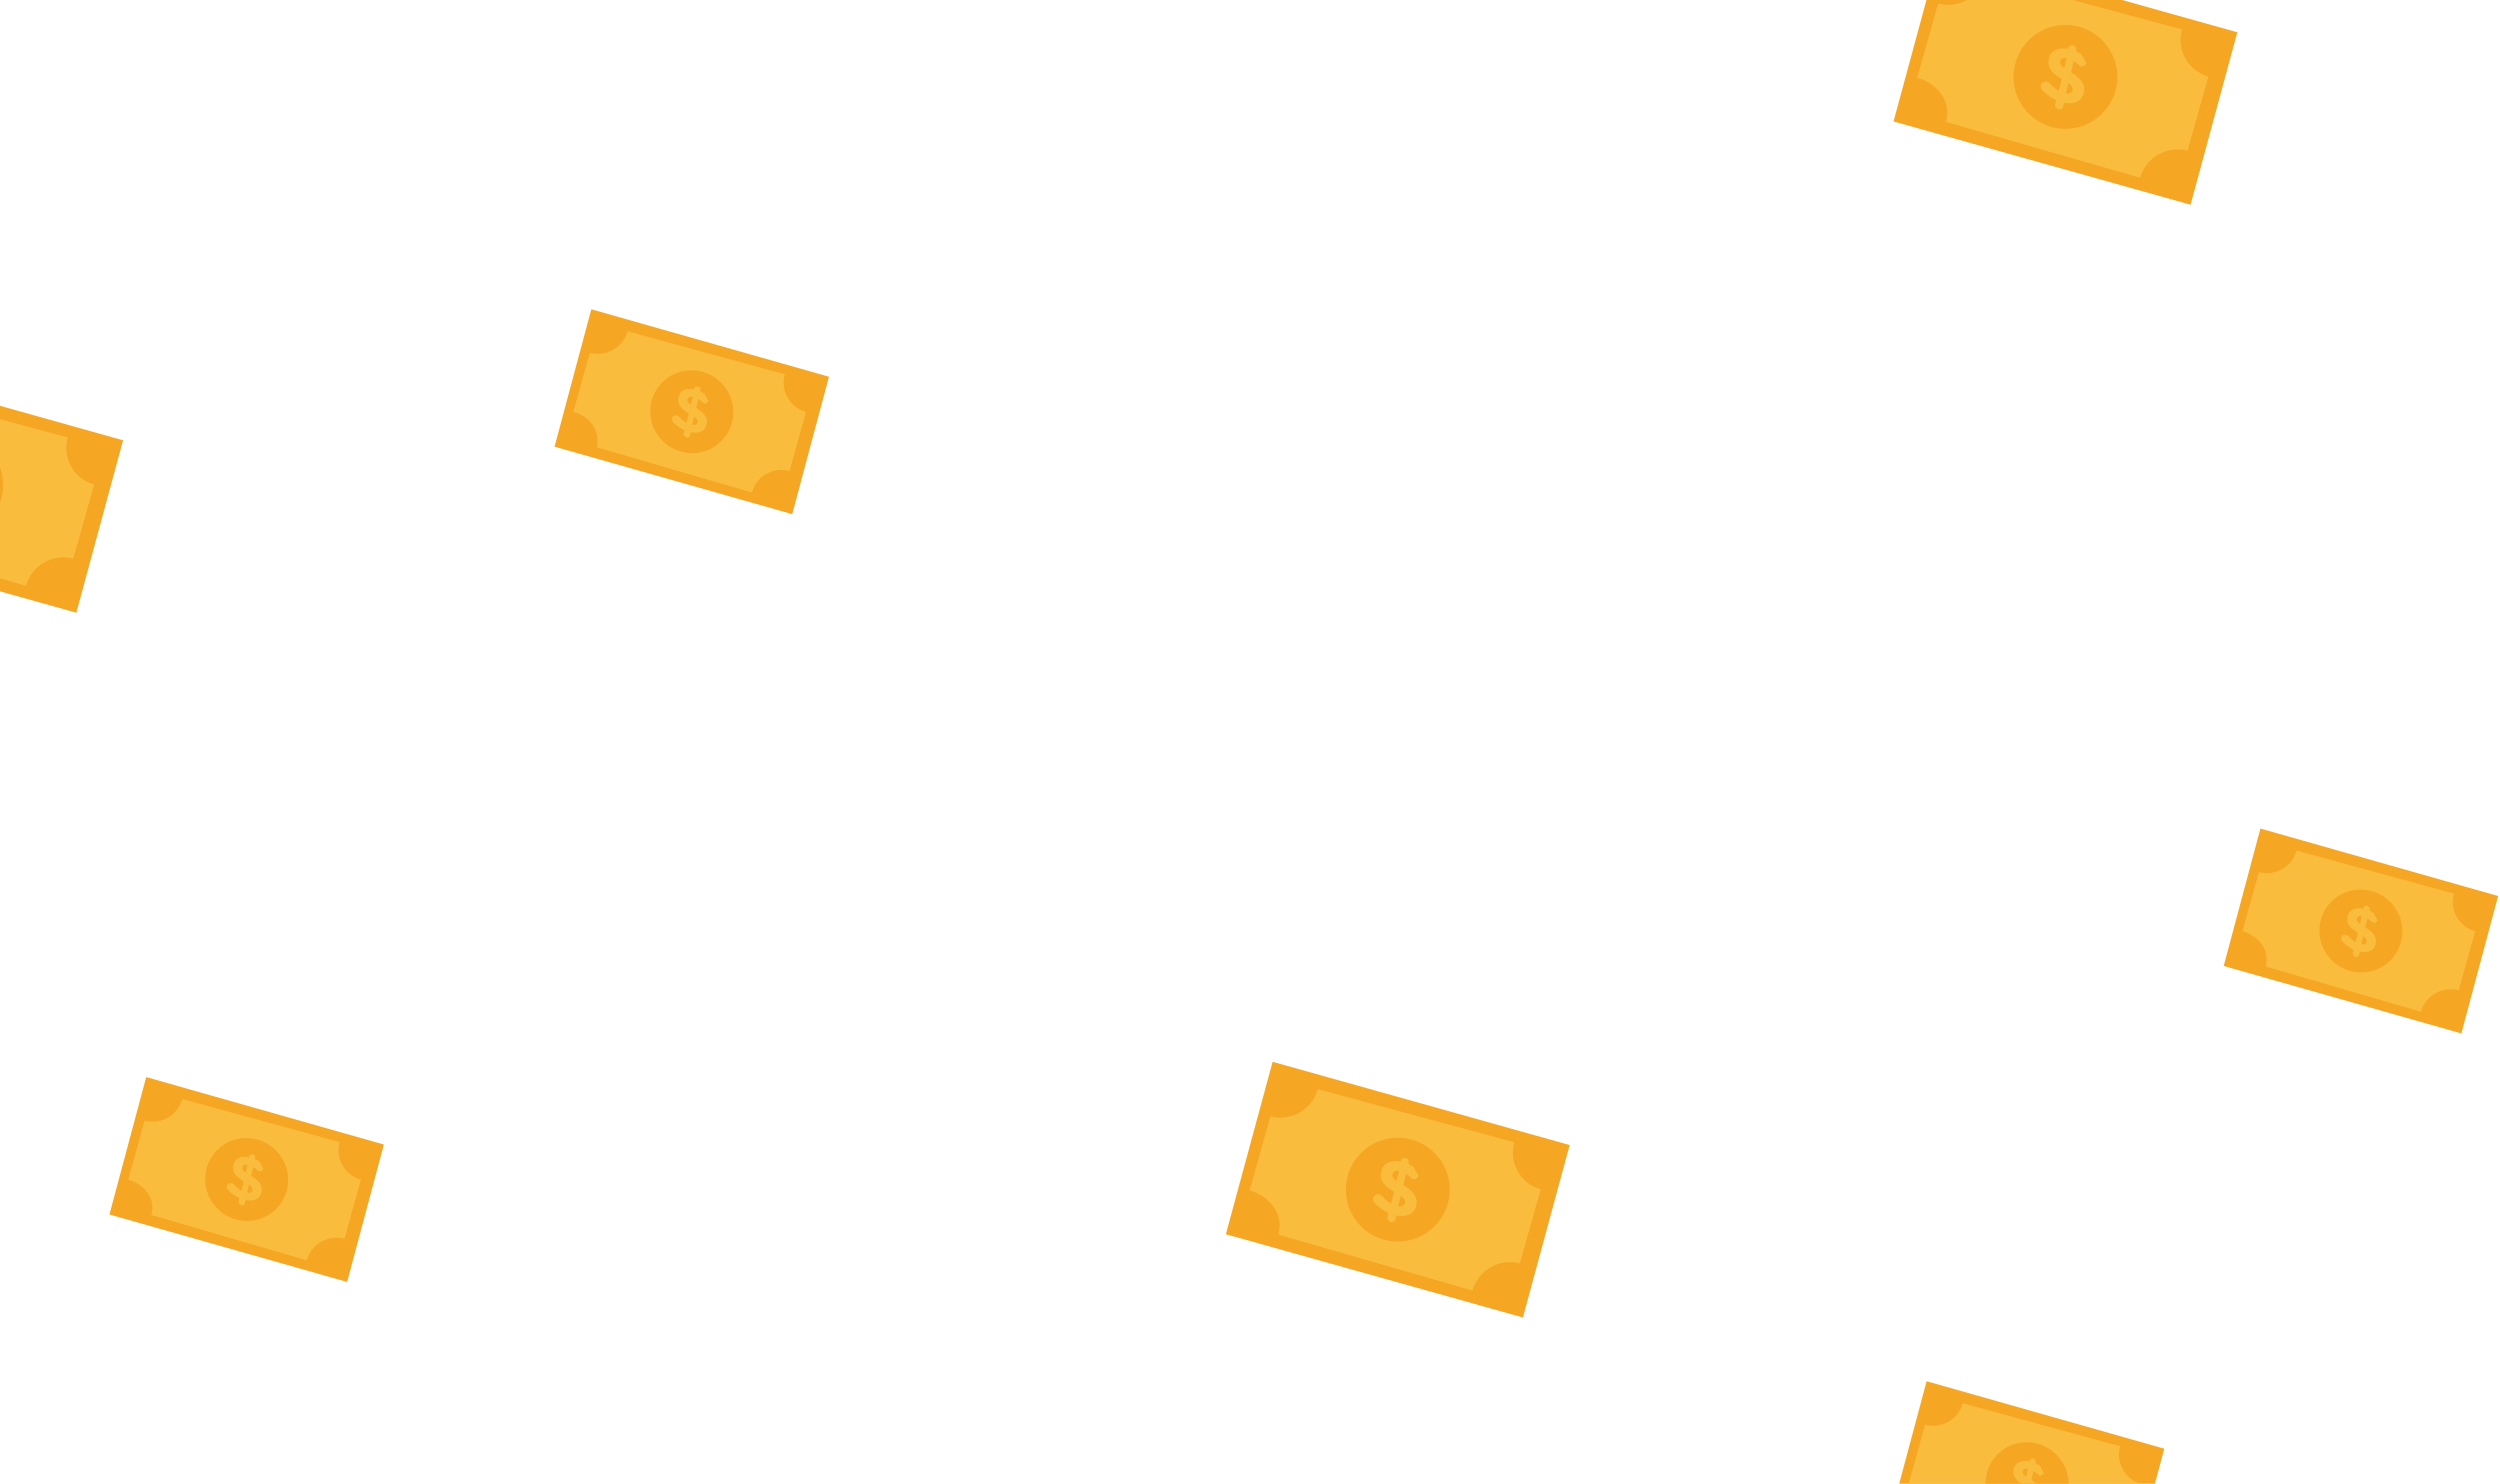 <?xml version="1.0" encoding="UTF-8" standalone="no"?>
<svg width="674px" height="400px" viewBox="0 0 674 400" version="1.1" xmlns="http://www.w3.org/2000/svg" xmlns:xlink="http://www.w3.org/1999/xlink">
    <!-- Generator: Sketch 3.6.1 (26313) - http://www.bohemiancoding.com/sketch -->
    <title>referral-bg</title>
    <desc>Created with Sketch.</desc>
    <defs></defs>
    <g id="Welcome" stroke="none" stroke-width="1" fill="none" fill-rule="evenodd">
        <g id="Refer-call-outs" transform="translate(-20, -94)">
            <g id="Group-4" transform="translate(-1, 94)">
                <g id="Group-3" transform="translate(21, 0)">
                    <g id="referral-bg" transform="translate(-75, -40)">
                        <g id="Group-2" transform="translate(631.839, 60.73) rotate(-320) translate(-631.839, -60.73) translate(583.839, 21.73)">
                            <path d="M75.776,1.13686838e-12 L-1.87583282e-12,34.287 L20.224,78 L96,43.713 L75.776,1.13686838e-12 Z" id="Fill-4592" fill="#F5A623"></path>
                            <path d="M31.142,69 C28.798,63.773 22.689,62.481 17.538,64.86 L9,45.916 C14.15,43.537 16.426,37.338 14.065,32.112 L63.858,9 C66.202,14.227 72.311,16.519 77.462,14.14 L86,33.084 C80.85,35.48 78.574,41.662 80.935,46.888 L31.142,69 Z" id="Fill-4593" fill="#FABC3D"></path>
                            <circle id="Oval-152" fill="#F5A623" cx="48" cy="39" r="14"></circle>
                            <path d="M50.965,42.323 L49.706,39.801 C50.946,39.685 51.493,39.952 51.785,40.553 C52.113,41.204 51.84,41.805 50.965,42.323 M44.217,36.662 C43.926,36.077 44.126,35.459 45.02,34.925 L46.242,37.397 C44.965,37.48 44.491,37.213 44.217,36.662 M54.612,39.184 C53.609,37.146 51.749,36.562 48.339,37.079 L46.971,34.307 C47.573,34.224 48.229,34.207 48.922,34.24 C49.196,34.257 49.196,34.207 49.433,34.107 C50.071,33.839 49.998,33.238 49.998,32.62 L49.998,32.604 C49.998,32.453 48.247,32.069 47.409,31.535 C46.807,31.602 46.342,31.702 45.722,31.869 L45.662,31.618 C45.408,31.084 44.766,30.85 44.201,31.101 C43.618,31.334 43.379,31.952 43.654,32.47 L43.771,32.704 C41.382,33.99 40.384,36.027 41.387,38.031 C42.461,40.202 44.38,40.62 47.607,40.119 L49.048,43.025 C48.045,43.225 47.08,43.208 46.005,43.058 C45.695,43.025 45.366,43.041 45.111,43.158 C44.327,43.475 43.999,44.26 44.345,44.962 C44.6,45.463 45.038,45.713 45.567,45.78 C47.08,45.947 48.63,45.83 50.126,45.413 L50.618,46.398 C50.873,46.916 51.548,47.15 52.132,46.899 C52.697,46.665 52.952,46.064 52.679,45.53 L52.205,44.561 C54.575,43.258 55.633,41.221 54.612,39.184" id="Fill-4604" fill="#FABC3D"></path>
                        </g>
                        <g id="Group-2" transform="translate(451.839, 360.73) rotate(-320) translate(-451.839, -360.73) translate(403.839, 321.73)">
                            <path d="M75.776,1.16529009e-12 L-1.87583282e-12,34.287 L20.224,78 L96,43.713 L75.776,1.16529009e-12 Z" id="Fill-4592" fill="#F5A623"></path>
                            <path d="M31.142,69 C28.798,63.773 22.689,62.481 17.538,64.86 L9,45.916 C14.15,43.537 16.426,37.338 14.065,32.112 L63.858,9 C66.202,14.227 72.311,16.519 77.462,14.14 L86,33.084 C80.85,35.48 78.574,41.662 80.935,46.888 L31.142,69 Z" id="Fill-4593" fill="#FABC3D"></path>
                            <circle id="Oval-152" fill="#F5A623" cx="48" cy="39" r="14"></circle>
                            <path d="M50.965,42.323 L49.706,39.801 C50.946,39.685 51.493,39.952 51.785,40.553 C52.113,41.204 51.84,41.805 50.965,42.323 M44.217,36.662 C43.926,36.077 44.126,35.459 45.02,34.925 L46.242,37.397 C44.965,37.48 44.491,37.213 44.217,36.662 M54.612,39.184 C53.609,37.146 51.749,36.562 48.339,37.079 L46.971,34.307 C47.573,34.224 48.229,34.207 48.922,34.24 C49.196,34.257 49.196,34.207 49.433,34.107 C50.071,33.839 49.998,33.238 49.998,32.62 L49.998,32.604 C49.998,32.453 48.247,32.069 47.409,31.535 C46.807,31.602 46.342,31.702 45.722,31.869 L45.662,31.618 C45.408,31.084 44.766,30.85 44.201,31.101 C43.618,31.334 43.379,31.952 43.654,32.47 L43.771,32.704 C41.382,33.99 40.384,36.027 41.387,38.031 C42.461,40.202 44.38,40.62 47.607,40.119 L49.048,43.025 C48.045,43.225 47.08,43.208 46.005,43.058 C45.695,43.025 45.366,43.041 45.111,43.158 C44.327,43.475 43.999,44.26 44.345,44.962 C44.6,45.463 45.038,45.713 45.567,45.78 C47.08,45.947 48.63,45.83 50.126,45.413 L50.618,46.398 C50.873,46.916 51.548,47.15 52.132,46.899 C52.697,46.665 52.952,46.064 52.679,45.53 L52.205,44.561 C54.575,43.258 55.633,41.221 54.612,39.184" id="Fill-4604" fill="#FABC3D"></path>
                        </g>
                        <g id="Group-2" transform="translate(61.839, 170.73) rotate(-320) translate(-61.839, -170.73) translate(13.839, 131.73)">
                            <path d="M75.776,1.10844667e-12 L-1.91135996e-12,34.287 L20.224,78 L96,43.713 L75.776,1.10844667e-12 Z" id="Fill-4592" fill="#F5A623"></path>
                            <path d="M31.142,69 C28.798,63.773 22.689,62.481 17.538,64.86 L9,45.916 C14.15,43.537 16.426,37.338 14.065,32.112 L63.858,9 C66.202,14.227 72.311,16.519 77.462,14.14 L86,33.084 C80.85,35.48 78.574,41.662 80.935,46.888 L31.142,69 Z" id="Fill-4593" fill="#FABC3D"></path>
                            <circle id="Oval-152" fill="#F5A623" cx="48" cy="39" r="14"></circle>
                        </g>
                        <g id="Group-2" transform="translate(711.5, 291) rotate(-320) translate(-711.5, -291) translate(673, 260)">
                            <path d="M60.778,3.51718654e-13 L-4.97379915e-13,27.254 L16.222,62 L77,34.746 L60.778,3.51718654e-13 Z" id="Fill-4592" fill="#F5A623"></path>
                            <path d="M24.978,54.846 C23.098,50.692 18.198,49.665 14.067,51.556 L7.219,36.497 C11.35,34.606 13.175,29.679 11.281,25.525 L51.22,7.154 C53.1,11.308 58,13.13 62.131,11.239 L68.979,26.298 C64.848,28.202 63.023,33.116 64.917,37.27 L24.978,54.846 Z" id="Fill-4593" fill="#FABC3D"></path>
                            <ellipse id="Oval-152" fill="#F5A623" cx="38.5" cy="31" rx="11.229" ry="11.128"></ellipse>
                            <path d="M40.878,33.641 L39.869,31.637 C40.863,31.544 41.302,31.757 41.536,32.234 C41.799,32.752 41.58,33.23 40.878,33.641 M35.466,29.141 C35.232,28.677 35.393,28.186 36.11,27.761 L37.09,29.726 C36.066,29.792 35.685,29.579 35.466,29.141 M43.803,31.146 C42.999,29.526 41.507,29.062 38.772,29.473 L37.675,27.27 C38.157,27.203 38.684,27.19 39.24,27.217 C39.459,27.23 39.459,27.19 39.649,27.11 C40.161,26.898 40.103,26.42 40.103,25.929 L40.103,25.916 C40.103,25.796 38.698,25.491 38.026,25.066 C37.543,25.119 37.17,25.199 36.673,25.332 L36.624,25.133 C36.421,24.708 35.906,24.522 35.453,24.721 C34.985,24.907 34.793,25.398 35.014,25.81 L35.108,25.995 C33.192,27.017 32.392,28.637 33.196,30.23 C34.058,31.956 35.596,32.287 38.185,31.889 L39.341,34.199 C38.536,34.358 37.762,34.345 36.899,34.226 C36.651,34.199 36.388,34.212 36.183,34.305 C35.554,34.557 35.291,35.181 35.568,35.739 C35.773,36.137 36.124,36.336 36.548,36.389 C37.762,36.522 39.006,36.429 40.205,36.097 L40.6,36.88 C40.805,37.292 41.346,37.478 41.814,37.279 C42.267,37.093 42.472,36.615 42.253,36.19 L41.872,35.42 C43.774,34.385 44.622,32.765 43.803,31.146" id="Fill-4604" fill="#FABC3D"></path>
                        </g>
                        <g id="Group-2" transform="translate(141.5, 358) rotate(-320) translate(-141.5, -358) translate(103, 327)">
                            <path d="M60.778,1.24344979e-13 L-7.531753e-13,27.254 L16.222,62 L77,34.746 L60.778,1.24344979e-13 Z" id="Fill-4592" fill="#F5A623"></path>
                            <path d="M24.978,54.846 C23.098,50.692 18.198,49.665 14.067,51.556 L7.219,36.497 C11.35,34.606 13.175,29.679 11.281,25.525 L51.22,7.154 C53.1,11.308 58,13.13 62.131,11.239 L68.979,26.298 C64.848,28.202 63.023,33.116 64.917,37.27 L24.978,54.846 Z" id="Fill-4593" fill="#FABC3D"></path>
                            <ellipse id="Oval-152" fill="#F5A623" cx="38.5" cy="31" rx="11.229" ry="11.128"></ellipse>
                            <path d="M40.878,33.641 L39.869,31.637 C40.863,31.544 41.302,31.757 41.536,32.234 C41.799,32.752 41.58,33.23 40.878,33.641 M35.466,29.141 C35.232,28.677 35.393,28.186 36.11,27.761 L37.09,29.726 C36.066,29.792 35.685,29.579 35.466,29.141 M43.803,31.146 C42.999,29.526 41.507,29.062 38.772,29.473 L37.675,27.27 C38.157,27.203 38.684,27.19 39.24,27.217 C39.459,27.23 39.459,27.19 39.649,27.11 C40.161,26.898 40.103,26.42 40.103,25.929 L40.103,25.916 C40.103,25.796 38.698,25.491 38.026,25.066 C37.543,25.119 37.17,25.199 36.673,25.332 L36.624,25.133 C36.421,24.708 35.906,24.522 35.453,24.721 C34.985,24.907 34.793,25.398 35.014,25.81 L35.108,25.995 C33.192,27.017 32.392,28.637 33.196,30.23 C34.058,31.956 35.596,32.287 38.185,31.889 L39.341,34.199 C38.536,34.358 37.762,34.345 36.899,34.226 C36.651,34.199 36.388,34.212 36.183,34.305 C35.554,34.557 35.291,35.181 35.568,35.739 C35.773,36.137 36.124,36.336 36.548,36.389 C37.762,36.522 39.006,36.429 40.205,36.097 L40.6,36.88 C40.805,37.292 41.346,37.478 41.814,37.279 C42.267,37.093 42.472,36.615 42.253,36.19 L41.872,35.42 C43.774,34.385 44.622,32.765 43.803,31.146" id="Fill-4604" fill="#FABC3D"></path>
                        </g>
                        <g id="Group-2" transform="translate(261.5, 151) rotate(-320) translate(-261.5, -151) translate(223, 120)">
                            <path d="M60.778,1.81188398e-13 L-7.2475359e-13,27.254 L16.222,62 L77,34.746 L60.778,1.81188398e-13 Z" id="Fill-4592" fill="#F5A623"></path>
                            <path d="M24.978,54.846 C23.098,50.692 18.198,49.665 14.067,51.556 L7.219,36.497 C11.35,34.606 13.175,29.679 11.281,25.525 L51.22,7.154 C53.1,11.308 58,13.13 62.131,11.239 L68.979,26.298 C64.848,28.202 63.023,33.116 64.917,37.27 L24.978,54.846 Z" id="Fill-4593" fill="#FABC3D"></path>
                            <ellipse id="Oval-152" fill="#F5A623" cx="38.5" cy="31" rx="11.229" ry="11.128"></ellipse>
                            <path d="M40.878,33.641 L39.869,31.637 C40.863,31.544 41.302,31.757 41.536,32.234 C41.799,32.752 41.58,33.23 40.878,33.641 M35.466,29.141 C35.232,28.677 35.393,28.186 36.11,27.761 L37.09,29.726 C36.066,29.792 35.685,29.579 35.466,29.141 M43.803,31.146 C42.999,29.526 41.507,29.062 38.772,29.473 L37.675,27.27 C38.157,27.203 38.684,27.19 39.24,27.217 C39.459,27.23 39.459,27.19 39.649,27.11 C40.161,26.898 40.103,26.42 40.103,25.929 L40.103,25.916 C40.103,25.796 38.698,25.491 38.026,25.066 C37.543,25.119 37.17,25.199 36.673,25.332 L36.624,25.133 C36.421,24.708 35.906,24.522 35.453,24.721 C34.985,24.907 34.793,25.398 35.014,25.81 L35.108,25.995 C33.192,27.017 32.392,28.637 33.196,30.23 C34.058,31.956 35.596,32.287 38.185,31.889 L39.341,34.199 C38.536,34.358 37.762,34.345 36.899,34.226 C36.651,34.199 36.388,34.212 36.183,34.305 C35.554,34.557 35.291,35.181 35.568,35.739 C35.773,36.137 36.124,36.336 36.548,36.389 C37.762,36.522 39.006,36.429 40.205,36.097 L40.6,36.88 C40.805,37.292 41.346,37.478 41.814,37.279 C42.267,37.093 42.472,36.615 42.253,36.19 L41.872,35.42 C43.774,34.385 44.622,32.765 43.803,31.146" id="Fill-4604" fill="#FABC3D"></path>
                        </g>
                        <g id="Group-2" transform="translate(621.5, 440) rotate(-320) translate(-621.5, -440) translate(583, 409)">
                            <path d="M60.778,1.81188398e-13 L-6.11066753e-13,27.254 L16.222,62 L77,34.746 L60.778,1.81188398e-13 Z" id="Fill-4592" fill="#F5A623"></path>
                            <path d="M24.978,54.846 C23.098,50.692 18.198,49.665 14.067,51.556 L7.219,36.497 C11.35,34.606 13.175,29.679 11.281,25.525 L51.22,7.154 C53.1,11.308 58,13.13 62.131,11.239 L68.979,26.298 C64.848,28.202 63.023,33.116 64.917,37.27 L24.978,54.846 Z" id="Fill-4593" fill="#FABC3D"></path>
                            <ellipse id="Oval-152" fill="#F5A623" cx="38.5" cy="31" rx="11.229" ry="11.128"></ellipse>
                            <path d="M40.878,33.641 L39.869,31.637 C40.863,31.544 41.302,31.757 41.536,32.234 C41.799,32.752 41.58,33.23 40.878,33.641 M35.466,29.141 C35.232,28.677 35.393,28.186 36.11,27.761 L37.09,29.726 C36.066,29.792 35.685,29.579 35.466,29.141 M43.803,31.146 C42.999,29.526 41.507,29.062 38.772,29.473 L37.675,27.27 C38.157,27.203 38.684,27.19 39.24,27.217 C39.459,27.23 39.459,27.19 39.649,27.11 C40.161,26.898 40.103,26.42 40.103,25.929 L40.103,25.916 C40.103,25.796 38.698,25.491 38.026,25.066 C37.543,25.119 37.17,25.199 36.673,25.332 L36.624,25.133 C36.421,24.708 35.906,24.522 35.453,24.721 C34.985,24.907 34.793,25.398 35.014,25.81 L35.108,25.995 C33.192,27.017 32.392,28.637 33.196,30.23 C34.058,31.956 35.596,32.287 38.185,31.889 L39.341,34.199 C38.536,34.358 37.762,34.345 36.899,34.226 C36.651,34.199 36.388,34.212 36.183,34.305 C35.554,34.557 35.291,35.181 35.568,35.739 C35.773,36.137 36.124,36.336 36.548,36.389 C37.762,36.522 39.006,36.429 40.205,36.097 L40.6,36.88 C40.805,37.292 41.346,37.478 41.814,37.279 C42.267,37.093 42.472,36.615 42.253,36.19 L41.872,35.42 C43.774,34.385 44.622,32.765 43.803,31.146" id="Fill-4604" fill="#FABC3D"></path>
                        </g>
                    </g>
                </g>
            </g>
        </g>
    </g>
</svg>